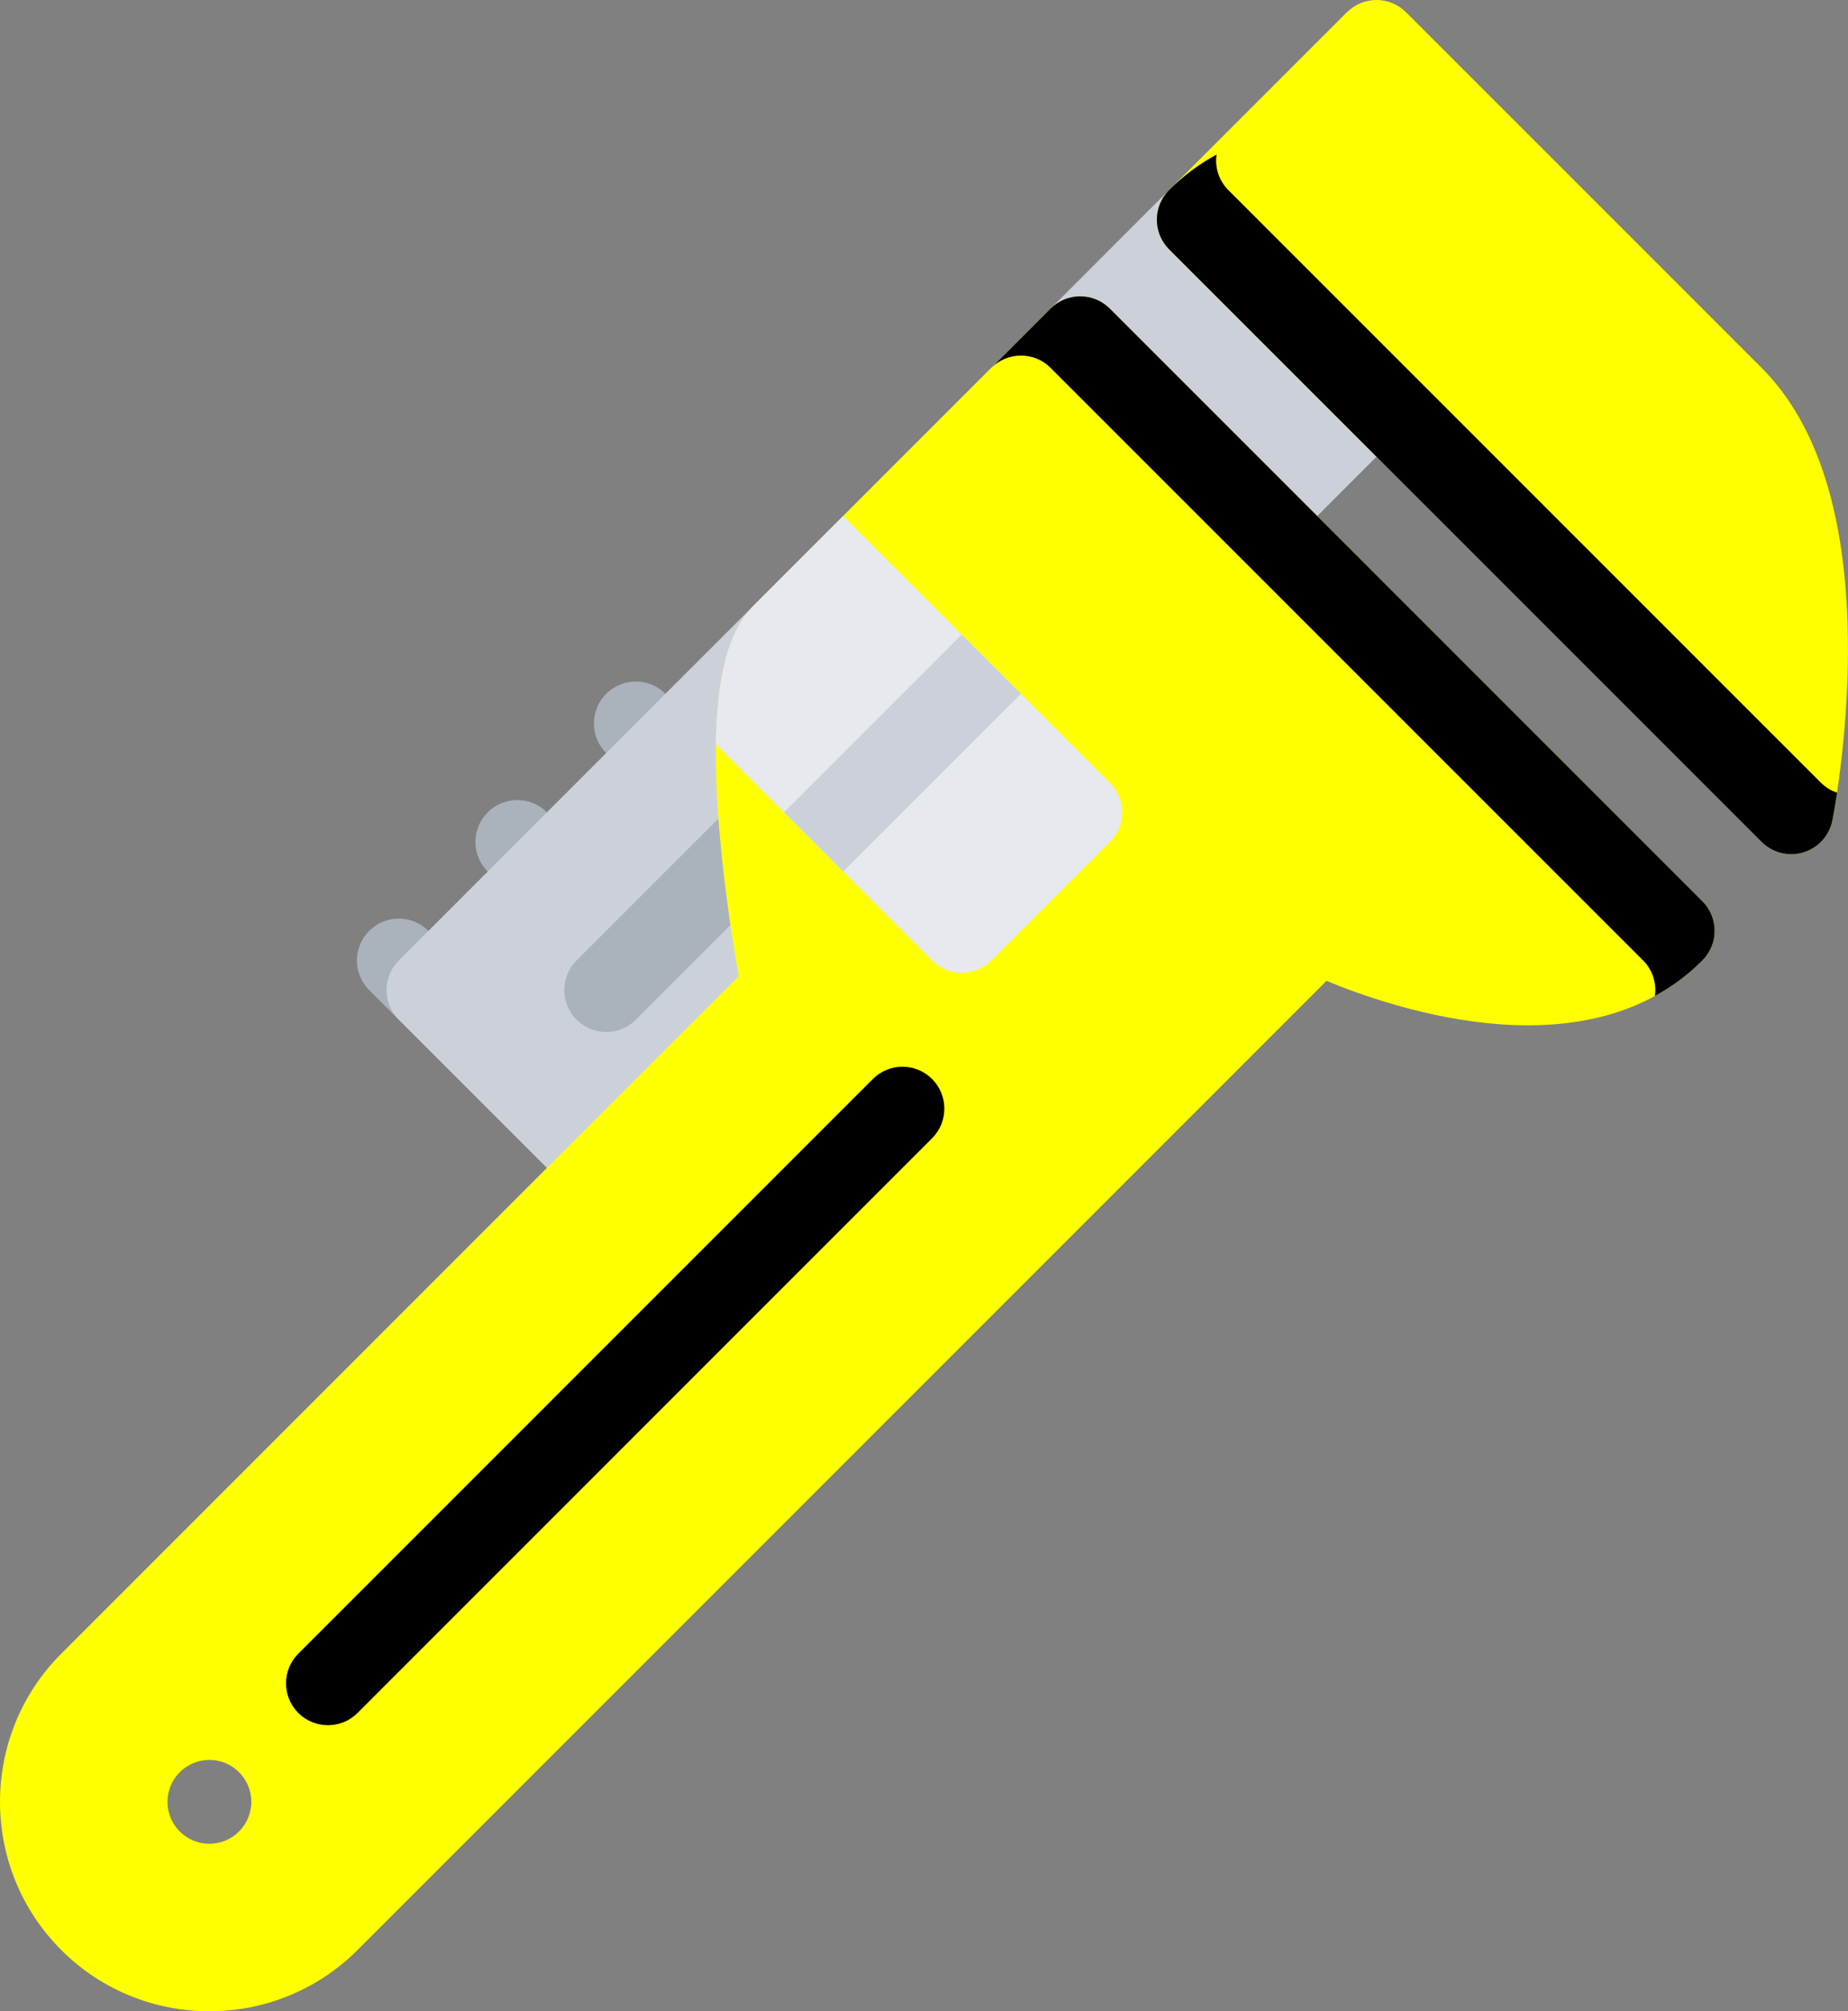 <?xml version="1.0" encoding="UTF-8" standalone="no"?>
<!-- Generator: Adobe Illustrator 19.0.0, SVG Export Plug-In . SVG Version: 6.00 Build 0)  -->

<svg
   version="1.1"
   id="Layer_1"
   x="0px"
   y="0px"
   viewBox="0 0 117.628 128"
   xml:space="preserve"
   sodipodi:docname="claf_a_molette_2_source.svg"
   width="117.628"
   height="128"
   inkscape:version="1.1 (c68e22c387, 2021-05-23)"
   xmlns:inkscape="http://www.inkscape.org/namespaces/inkscape"
   xmlns:sodipodi="http://sodipodi.sourceforge.net/DTD/sodipodi-0.dtd"
   xmlns="http://www.w3.org/2000/svg"
   xmlns:svg="http://www.w3.org/2000/svg"><rect x="0" y="0" width="117.628" height="128" fill="#808080" stroke="none"/><defs
   id="defs63" /><sodipodi:namedview
   id="namedview61"
   pagecolor="#ffffff"
   bordercolor="#666666"
   borderopacity="1.0"
   inkscape:pageshadow="2"
   inkscape:pageopacity="0.0"
   inkscape:pagecheckerboard="0"
   showgrid="false"
   fit-margin-top="0"
   fit-margin-left="0"
   fit-margin-right="0"
   fit-margin-bottom="0"
   inkscape:zoom="1.5156575"
   inkscape:cx="38.59711"
   inkscape:cy="63.998627"
   inkscape:window-width="1920"
   inkscape:window-height="979"
   inkscape:window-x="0"
   inkscape:window-y="0"
   inkscape:window-maximized="1"
   inkscape:current-layer="Layer_1" />
<g
   id="g8"
   transform="matrix(0.25,0,0,0.25,-5.186,6.2501343e-5)"
   style="stroke-width:4">
	<path
   style="fill:#aab2bc;stroke-width:4"
   d="m 197.71,199.238 c -4.156,4.171 -10.921,4.171 -15.078,0 l -7.546,-7.539 c -4.172,-4.171 -4.172,-10.921 0,-15.085 4.172,-4.171 10.921,-4.171 15.078,0 l 7.546,7.539 c 4.172,4.164 4.172,10.921 0,15.085 z"
   id="path2" />
	<path
   style="fill:#aab2bc;stroke-width:4"
   d="m 167.539,229.409 c -4.156,4.163 -10.921,4.171 -15.078,0 l -7.546,-7.539 c -4.172,-4.164 -4.172,-10.922 0,-15.086 4.156,-4.164 10.921,-4.164 15.078,0 l 7.546,7.539 c 4.172,4.165 4.172,10.922 0,15.086 z"
   id="path4" />
	<path
   style="fill:#aab2bc;stroke-width:4"
   d="m 137.369,259.587 c -4.156,4.164 -10.921,4.164 -15.078,0 l -7.546,-7.546 c -4.172,-4.164 -4.172,-10.922 0,-15.086 4.155,-4.164 10.921,-4.164 15.077,0 l 7.546,7.539 c 4.172,4.172 4.172,10.922 0.001,15.093 z"
   id="path6" />
</g>
<path
   style="fill:#ccd1d9;stroke-width:4"
   d="m 333.486,48.385 c -4.172,-4.172 -10.922,-4.172 -15.094,0 L 122.291,244.494 c -4.172,4.172 -4.172,10.922 0,15.093 l 45.249,45.265 c 2,2 4.718,3.125 7.546,3.125 2.828,0 5.547,-1.125 7.546,-3.125 L 378.75,108.727 c 2,-2 3.109,-4.719 3.109,-7.547 0,-2.828 -1.109,-5.539 -3.109,-7.539 z"
   id="path10"
   transform="matrix(0.25,0,0,0.25,-5.186,6.2501343e-5)" />
<path
   style="fill:#aab2bc;stroke-width:4"
   d="m 182.632,259.579 c -4.171,4.172 -10.921,4.172 -15.093,0 -4.156,-4.163 -4.156,-10.913 0,-15.085 l 39.608,-39.6 c 4.156,-4.164 10.921,-4.164 15.078,0 4.171,4.172 4.171,10.922 0,15.086 z"
   id="path12"
   transform="matrix(0.25,0,0,0.25,-5.186,6.2501343e-5)" />
<path
   style="fill:#ffff00;fill-opacity:1;stroke-width:4"
   d="m 303.315,78.555 c -4.172,-4.164 -10.921,-4.164 -15.093,0 l -49.17,49.17 -26.249,26.257 c -5.562,5.562 -12.531,17.78 -8.734,59.427 1.297,14.406 3.469,27.788 4.766,35.061 L 36.341,420.957 c -20.796,20.795 -20.796,54.638 0,75.434 20.796,20.797 54.639,20.797 75.435,0 L 358.469,249.69 c 18.265,7.547 66.904,23.601 95.699,-5.195 4.172,-4.164 4.172,-10.922 0,-15.085 z M 84.73,458.674 c 0,5.89 -4.781,10.671 -10.671,10.671 -5.89,0 -10.671,-4.781 -10.671,-10.671 0,-5.891 4.781,-10.672 10.671,-10.672 5.89,0 10.671,4.781 10.671,10.672 z"
   id="path14"
   transform="matrix(0.25,0,0,0.25,-5.186,6.2501343e-5)" />
<path
   style="fill:#000000;fill-opacity:1;stroke-width:4"
   d="m 303.315,78.555 c -4.172,-4.164 -10.921,-4.164 -15.093,0 L 273.145,93.64 c 4.156,-4.164 10.921,-4.164 15.077,0 l 150.869,150.854 c 2.453,2.469 3.453,5.836 3,9.047 4.281,-2.344 8.359,-5.312 12.078,-9.047 4.172,-4.164 4.172,-10.922 0,-15.085 z"
   id="path16"
   transform="matrix(0.25,0,0,0.25,-5.186,6.2501343e-5)" />
<path
   style="fill:#ffff00;fill-opacity:1;stroke-width:4"
   d="m 378.734,3.128 c -4.156,-4.171 -10.906,-4.171 -15.078,0 l -45.264,45.256 c -2,2 -3.125,4.711 -3.125,7.539 0,2.828 1.125,5.546 3.125,7.546 l 150.87,150.854 c 2.781,2.781 6.859,3.812 10.624,2.672 1.719,-0.523 3.234,-1.445 4.453,-2.672 1.469,-1.461 2.5,-3.344 2.922,-5.445 0.156,-0.812 3.984,-20.163 3.984,-43.584 0,-32.96 -7.406,-57.068 -21.983,-71.654 z"
   id="path18"
   transform="matrix(0.25,0,0,0.25,-5.186,6.2501343e-5)" />
<path
   style="fill:#e6e9ed;stroke-width:4"
   d="m 212.804,153.982 c -4.312,4.312 -9.453,12.609 -9.797,35.459 l 55.045,55.052 c 0.531,0.523 1.094,0.977 1.672,1.367 4.141,2.734 9.781,2.281 13.422,-1.367 l 30.17,-30.17 c 4.172,-4.164 4.172,-10.922 0,-15.085 L 235.428,131.35 Z"
   id="path20"
   transform="matrix(0.25,0,0,0.25,-5.186,6.2501343e-5)" />
<polygon
   style="fill:#ccd1d9;stroke-width:4"
   points="235.427,221.87 280.691,176.614 265.599,161.529 220.35,206.785 "
   id="polygon22"
   transform="matrix(0.25,0,0,0.25,-5.186,6.2501343e-5)" />
<g
   id="g28"
   transform="matrix(0.25,0,0,0.25,-5.186,6.2501343e-5)"
   style="stroke-width:4">
	<path
   style="fill:#000000;fill-opacity:1;stroke-width:4"
   d="m 258.052,289.759 -146.275,146.29 c -4.172,4.156 -10.922,4.156 -15.093,0 -4.156,-4.172 -4.156,-10.921 0,-15.092 L 242.975,274.665 c 4.156,-4.164 10.921,-4.164 15.078,0 4.171,4.172 4.171,10.922 -10e-4,15.094 z"
   id="path24" />
	<path
   style="fill:#000000;fill-opacity:1;stroke-width:4"
   d="m 317.689,49.174 c -0.156,0.18 -0.281,0.375 -0.422,0.562 -0.062,0.094 -0.141,0.18 -0.203,0.281 -0.172,0.242 -0.312,0.5 -0.453,0.758 -0.031,0.047 -0.062,0.086 -0.078,0.133 -0.141,0.266 -0.266,0.539 -0.391,0.82 -0.016,0.039 -0.047,0.078 -0.062,0.125 -0.109,0.266 -0.203,0.539 -0.281,0.805 -0.031,0.062 -0.047,0.117 -0.062,0.18 -0.078,0.25 -0.141,0.508 -0.203,0.766 -0.016,0.086 -0.031,0.164 -0.047,0.25 -0.062,0.242 -0.094,0.492 -0.125,0.742 0,0.094 -0.031,0.188 -0.031,0.289 -0.031,0.328 -0.047,0.656 -0.047,0.984 0,0.023 -0.016,0.047 0,0.062 0,0.352 0.016,0.695 0.047,1.039 0,0.078 0.016,0.164 0.031,0.25 0.031,0.266 0.062,0.523 0.125,0.781 0,0.07 0.031,0.141 0.047,0.211 0.062,0.266 0.125,0.539 0.203,0.805 0.016,0.047 0.031,0.086 0.047,0.133 0.094,0.289 0.188,0.57 0.297,0.852 0.016,0.023 0.031,0.046 0.031,0.07 0.125,0.296 0.266,0.585 0.422,0.875 0,0.016 0.016,0.039 0.031,0.055 0.156,0.289 0.328,0.562 0.5,0.836 0.031,0.055 0.078,0.102 0.109,0.156 0.172,0.234 0.328,0.461 0.516,0.688 0.156,0.188 0.328,0.367 0.5,0.547 0.062,0.078 0.141,0.164 0.203,0.242 l 50.295,50.288 100.575,100.565 c 0.234,0.234 0.469,0.445 0.719,0.656 0.062,0.055 0.125,0.102 0.188,0.156 0.219,0.172 0.453,0.344 0.688,0.5 0.031,0.023 0.062,0.047 0.094,0.07 0.25,0.164 0.516,0.312 0.766,0.453 0.094,0.047 0.188,0.094 0.281,0.141 0.203,0.109 0.422,0.203 0.625,0.289 0.078,0.031 0.141,0.07 0.219,0.094 0.266,0.109 0.531,0.203 0.812,0.289 0.094,0.031 0.188,0.055 0.281,0.078 0.219,0.062 0.453,0.117 0.688,0.172 0.062,0.008 0.141,0.031 0.203,0.039 0.297,0.055 0.594,0.102 0.891,0.133 0.062,0.008 0.125,0.008 0.188,0.016 0.266,0.016 0.516,0.031 0.781,0.031 0.062,0.008 0.125,0.008 0.188,0.008 0.312,-0.008 0.624,-0.016 0.937,-0.047 0.031,0 0.062,-0.008 0.094,-0.016 0.266,-0.023 0.531,-0.062 0.797,-0.109 0.094,-0.016 0.188,-0.039 0.266,-0.055 0.25,-0.047 0.484,-0.109 0.719,-0.172 0.062,-0.023 0.125,-0.031 0.188,-0.055 0.281,-0.078 0.547,-0.18 0.812,-0.281 0.094,-0.031 0.172,-0.07 0.266,-0.109 0.25,-0.109 0.516,-0.219 0.75,-0.352 0.062,-0.031 0.125,-0.062 0.172,-0.094 0.234,-0.117 0.453,-0.25 0.672,-0.391 0.062,-0.047 0.141,-0.086 0.203,-0.133 0.25,-0.164 0.484,-0.344 0.734,-0.531 0.047,-0.039 0.094,-0.086 0.141,-0.125 0.25,-0.203 0.484,-0.422 0.719,-0.656 h 0.016 c 1.453,-1.469 2.484,-3.352 2.906,-5.445 0.062,-0.289 0.562,-2.867 1.203,-7.094 -1.516,-0.508 -2.922,-1.352 -4.125,-2.546 L 333.486,48.385 c -2.469,-2.469 -3.453,-5.836 -3,-9.047 -4.297,2.344 -8.359,5.312 -12.094,9.047 -0.25,0.25 -0.484,0.515 -0.703,0.789 z"
   id="path26" />
</g>
<g
   id="g30"
   transform="matrix(0.25,0,0,0.25,-5.186,6.2501343e-5)"
   style="stroke-width:4">
</g>
<g
   id="g32"
   transform="matrix(0.25,0,0,0.25,-5.186,6.2501343e-5)"
   style="stroke-width:4">
</g>
<g
   id="g34"
   transform="matrix(0.25,0,0,0.25,-5.186,6.2501343e-5)"
   style="stroke-width:4">
</g>
<g
   id="g36"
   transform="matrix(0.25,0,0,0.25,-5.186,6.2501343e-5)"
   style="stroke-width:4">
</g>
<g
   id="g38"
   transform="matrix(0.25,0,0,0.25,-5.186,6.2501343e-5)"
   style="stroke-width:4">
</g>
<g
   id="g40"
   transform="matrix(0.25,0,0,0.25,-5.186,6.2501343e-5)"
   style="stroke-width:4">
</g>
<g
   id="g42"
   transform="matrix(0.25,0,0,0.25,-5.186,6.2501343e-5)"
   style="stroke-width:4">
</g>
<g
   id="g44"
   transform="matrix(0.25,0,0,0.25,-5.186,6.2501343e-5)"
   style="stroke-width:4">
</g>
<g
   id="g46"
   transform="matrix(0.25,0,0,0.25,-5.186,6.2501343e-5)"
   style="stroke-width:4">
</g>
<g
   id="g48"
   transform="matrix(0.25,0,0,0.25,-5.186,6.2501343e-5)"
   style="stroke-width:4">
</g>
<g
   id="g50"
   transform="matrix(0.25,0,0,0.25,-5.186,6.2501343e-5)"
   style="stroke-width:4">
</g>
<g
   id="g52"
   transform="matrix(0.25,0,0,0.25,-5.186,6.2501343e-5)"
   style="stroke-width:4">
</g>
<g
   id="g54"
   transform="matrix(0.25,0,0,0.25,-5.186,6.2501343e-5)"
   style="stroke-width:4">
</g>
<g
   id="g56"
   transform="matrix(0.25,0,0,0.25,-5.186,6.2501343e-5)"
   style="stroke-width:4">
</g>
<g
   id="g58"
   transform="matrix(0.25,0,0,0.25,-5.186,6.2501343e-5)"
   style="stroke-width:4">
</g>
</svg>
